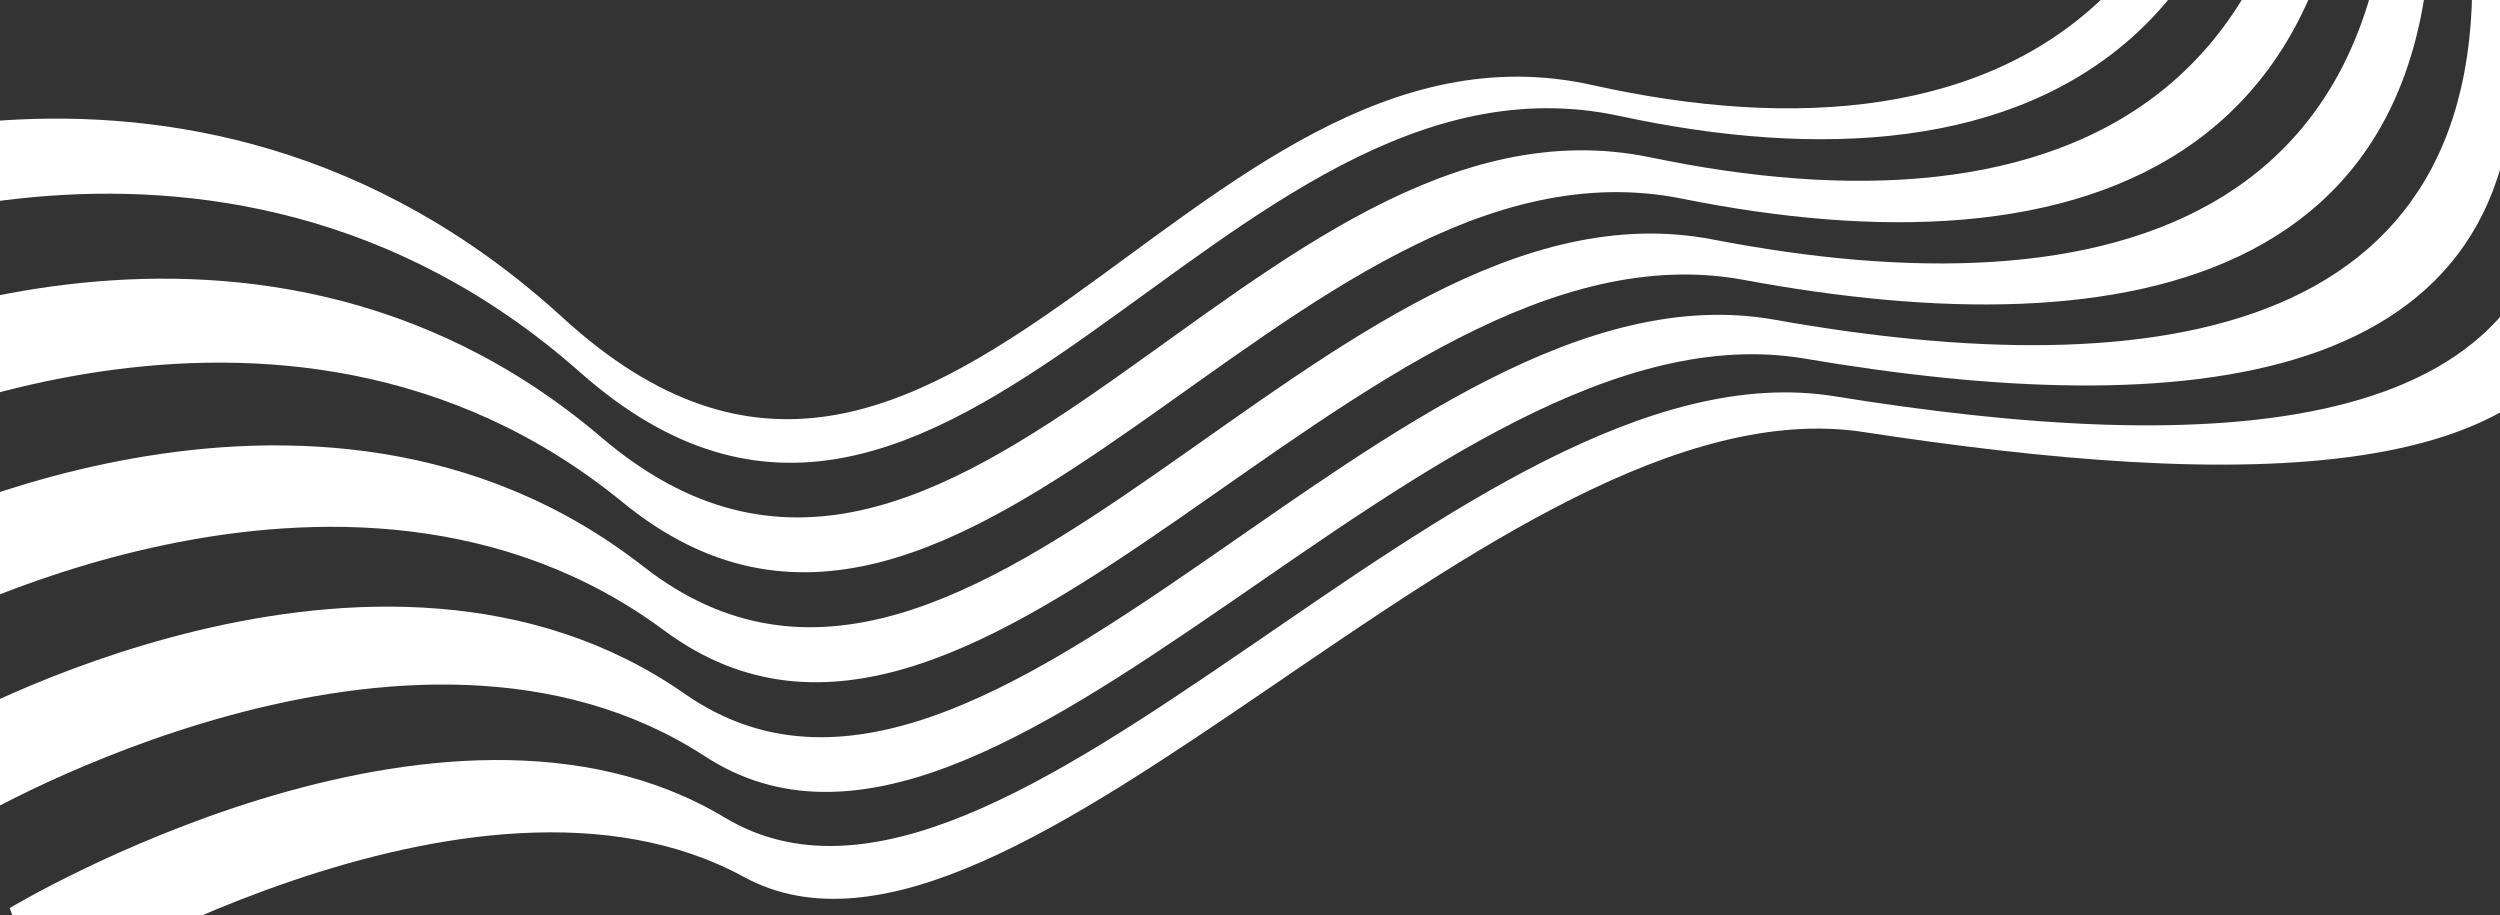 <svg xmlns="http://www.w3.org/2000/svg" width="1920" height="703" viewBox="0 0 1920 703" fill="none">
<rect x="0" y="0" width="1920" height="703" fill="#333333" stroke="none"/>
<path d="M1964.45 112.256L1998.01 199.656C1981.75 380.246 1712.27 374.876 1431.35 331.82C1150.43 288.774 779.101 786.827 571.298 673.486C363.486 560.124 33.158 764.477 33.158 764.477L7.401 697.406C7.401 697.406 339.383 497.377 556.677 627.917C773.972 758.458 1124.88 258.405 1409 304.351C1693.13 350.317 1964.93 342.592 1964.45 112.266V112.256Z" fill="white"/>
<path d="M1895.85 -66.366L1930.34 23.432C1947.54 303.482 1673.43 324.261 1386.1 275.416C1098.77 226.581 768.279 728.602 541.491 580.894C314.714 433.164 -18.921 628.891 -18.921 628.891L-45.598 559.402C-45.598 559.402 289.69 367.988 525.939 532.896C762.208 697.804 1072.28 193.794 1362.82 245.529C1653.38 297.274 1929.8 263.398 1895.85 -66.366Z" fill="white"/>
<path d="M1826.21 -247.751L1861.13 -156.834C1911.81 222.676 1633.06 269.616 1339.31 214.972C1045.58 160.327 755.898 666.336 510.146 484.239C264.425 302.152 -72.517 489.264 -72.517 489.264L-99.634 418.634C-99.634 418.634 238.961 235.835 494.175 435.121C749.398 634.397 1018.66 126.42 1315.61 183.954C1612.57 241.457 1893.63 181.452 1826.22 -247.751H1826.21Z" fill="white"/>
<path d="M1688.65 -606L1720.76 -522.379C1838.37 56.009 1550.37 155.26 1243.79 89.058C937.21 22.856 729.199 536.769 445.529 285.926C161.869 35.094 -181.688 204.974 -181.688 204.974L-206 141.672C-206 141.672 139.221 -23.896 432.352 244.116C725.504 512.148 913.107 -3.765 1222.89 65.326C1532.66 134.438 1822.99 22.113 1688.64 -606H1688.65Z" fill="white"/>
<path d="M1756 -430.602L1791.15 -339.057C1875.3 139.892 1591.93 212.983 1291.77 152.57C991.592 92.146 742.773 602.103 478.067 385.648C213.351 169.172 -126.898 347.669 -126.898 347.669L-154.256 276.431C-154.256 276.431 187.647 102.248 461.835 335.881C736.023 569.535 964.443 57.601 1267.83 120.913C1571.19 184.236 1856.88 98.05 1756.01 -430.602H1756Z" fill="white"/>
</svg>